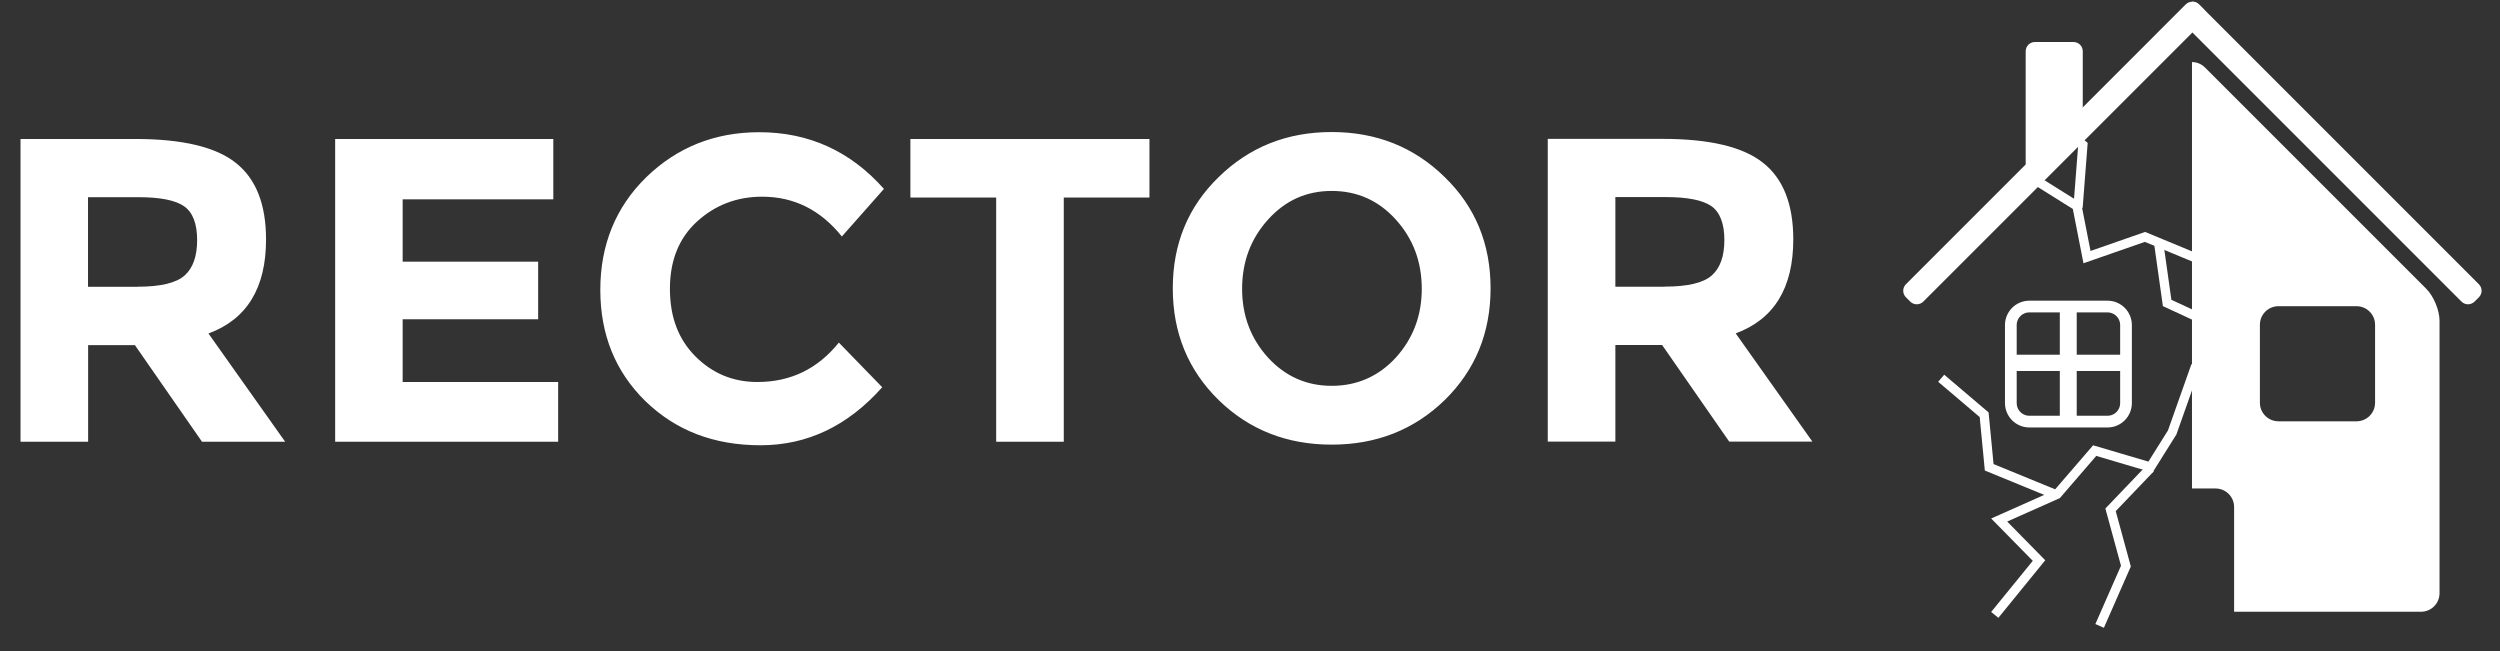<svg width="96" height="25" viewBox="0 0 96 25" fill="none" xmlns="http://www.w3.org/2000/svg">
<rect x="0" y="0" width="96" height="25" fill="#333333" stroke="none"/>
<g clip-path="url(#clip0_843_848)">
<path d="M10.216 9.198C10.216 11.06 9.479 12.263 8.005 12.806L10.95 16.962H7.757L5.18 13.252H3.384V16.962H0.788V5.337H5.196C7.004 5.337 8.288 5.644 9.053 6.253C9.829 6.862 10.216 7.844 10.216 9.198ZM5.277 11.01C6.166 11.01 6.767 10.866 7.089 10.579C7.411 10.292 7.57 9.838 7.57 9.217C7.57 8.596 7.404 8.154 7.07 7.921C6.736 7.689 6.154 7.572 5.324 7.572H3.38V11.014H5.273L5.277 11.01ZM21.247 5.341V7.654H15.462V10.048H20.665V12.259H15.462V14.669H21.433V16.962H12.87V5.337H21.251L21.247 5.341ZM29.085 14.669C30.361 14.669 31.401 14.164 32.212 13.155L33.877 14.87C32.557 16.356 31.002 17.098 29.205 17.098C27.409 17.098 25.946 16.531 24.782 15.402C23.63 14.273 23.052 12.849 23.052 11.13C23.052 9.411 23.637 7.96 24.813 6.808C26 5.655 27.448 5.077 29.155 5.077C31.06 5.077 32.658 5.803 33.943 7.254L32.328 9.081C31.51 8.061 30.489 7.553 29.267 7.553C28.293 7.553 27.455 7.875 26.757 8.515C26.07 9.147 25.725 10.005 25.725 11.091C25.725 12.178 26.051 13.031 26.706 13.687C27.362 14.343 28.154 14.669 29.085 14.669ZM40.849 7.584V16.962H38.253V7.584H34.959V5.337H44.139V7.584H40.849ZM54.596 11.091C54.596 10.048 54.262 9.163 53.598 8.43C52.935 7.696 52.112 7.332 51.139 7.332C50.165 7.332 49.358 7.696 48.694 8.43C48.031 9.163 47.697 10.048 47.697 11.091C47.697 12.123 48.031 13.004 48.694 13.734C49.358 14.455 50.172 14.816 51.139 14.816C52.105 14.816 52.935 14.455 53.598 13.734C54.262 13 54.596 12.12 54.596 11.091ZM55.476 15.363C54.301 16.504 52.853 17.074 51.135 17.074C49.416 17.074 47.969 16.504 46.797 15.363C45.621 14.211 45.035 12.779 45.035 11.072C45.035 9.365 45.621 7.941 46.797 6.8C47.972 5.648 49.42 5.07 51.135 5.07C52.853 5.07 54.301 5.648 55.476 6.8C56.652 7.941 57.238 9.365 57.238 11.072C57.238 12.779 56.652 14.211 55.476 15.363ZM68.862 9.194C68.862 11.056 68.125 12.259 66.651 12.802L69.596 16.958H66.402L63.826 13.249H62.03V16.958H59.434V5.333H63.842C65.65 5.333 66.934 5.64 67.698 6.249C68.474 6.858 68.862 7.84 68.862 9.194ZM63.923 11.006C64.811 11.006 65.413 10.862 65.735 10.575C66.057 10.288 66.216 9.834 66.216 9.213C66.216 8.593 66.049 8.15 65.719 7.917C65.386 7.685 64.804 7.568 63.974 7.568H62.03V11.01H63.923V11.006Z" fill="white"/>
<path d="M76.599 23.612L78.298 21.525L76.769 19.969L78.989 18.98L80.436 17.303L82.578 17.936L83.412 16.605L84.32 14.04" stroke="white" stroke-width="0.357" stroke-miterlimit="2.59"/>
<path d="M78.88 18.968L76.385 17.944L76.191 15.926L74.542 14.525" stroke="white" stroke-width="0.357" stroke-miterlimit="2.59"/>
<path d="M77.674 6.61L79.757 7.914L80.141 9.873L82.368 9.097L84.343 9.916" stroke="white" stroke-width="0.357" stroke-miterlimit="2.59"/>
<path d="M78.267 4.162L79.982 5.566L79.796 7.968" stroke="white" stroke-width="0.357" stroke-miterlimit="2.59"/>
<path d="M80.626 24.035L81.635 21.738L81.045 19.577L82.574 17.979" stroke="white" stroke-width="0.357" stroke-miterlimit="2.59"/>
<path d="M82.884 9.264L83.218 11.634L84.266 12.119" stroke="white" stroke-width="0.357" stroke-miterlimit="2.59"/>
<path d="M77.93 11.771H80.925C81.321 11.771 81.639 12.089 81.639 12.485V15.476C81.639 15.872 81.321 16.19 80.925 16.19H77.93C77.534 16.19 77.216 15.872 77.216 15.476V12.485C77.216 12.089 77.534 11.771 77.93 11.771Z" stroke="white" stroke-width="0.45" stroke-linejoin="round"/>
<path d="M79.746 11.751H79.097V16.259H79.746V11.751Z" fill="white"/>
<path d="M81.666 13.621H77.158V14.246H81.666V13.621Z" fill="white"/>
<path d="M78.143 1.613C77.945 1.613 77.786 1.772 77.786 1.97V6.261C77.786 6.459 77.945 6.618 78.143 6.618H78.353L79.978 4.992V1.97C79.978 1.772 79.819 1.613 79.621 1.613H78.143Z" fill="white"/>
<path d="M84.436 0.169L84.6 0.332C84.739 0.472 84.739 0.697 84.6 0.837L73.856 11.58C73.716 11.72 73.491 11.72 73.352 11.58L73.189 11.417C73.049 11.278 73.049 11.053 73.189 10.913L83.932 0.169C84.072 0.03 84.297 0.03 84.436 0.169Z" fill="white"/>
<path d="M84.184 1.244L94.52 11.58C94.66 11.72 94.885 11.72 95.025 11.58L95.188 11.417C95.328 11.278 95.328 11.053 95.188 10.913L84.444 0.169C84.374 0.099 84.281 0.061 84.18 0.064V1.24L84.184 1.244Z" fill="white"/>
<path d="M93.174 11.095L84.673 2.594C84.533 2.454 84.355 2.384 84.172 2.384V18.758H85.076C85.472 18.758 85.79 19.076 85.79 19.472V23.491H92.965C93.36 23.491 93.678 23.173 93.678 22.777V12.313C93.678 11.917 93.453 11.374 93.174 11.095ZM91.203 15.464C91.203 15.859 90.885 16.178 90.489 16.178H87.494C87.098 16.178 86.78 15.859 86.78 15.464V12.472C86.78 12.076 87.098 11.758 87.494 11.758H90.489C90.885 11.758 91.203 12.076 91.203 12.472V15.464Z" fill="white"/>
</g>
<defs>
<clipPath id="clip0_843_848">
<rect width="96" height="25" fill="white"/>
</clipPath>
</defs>
</svg>
